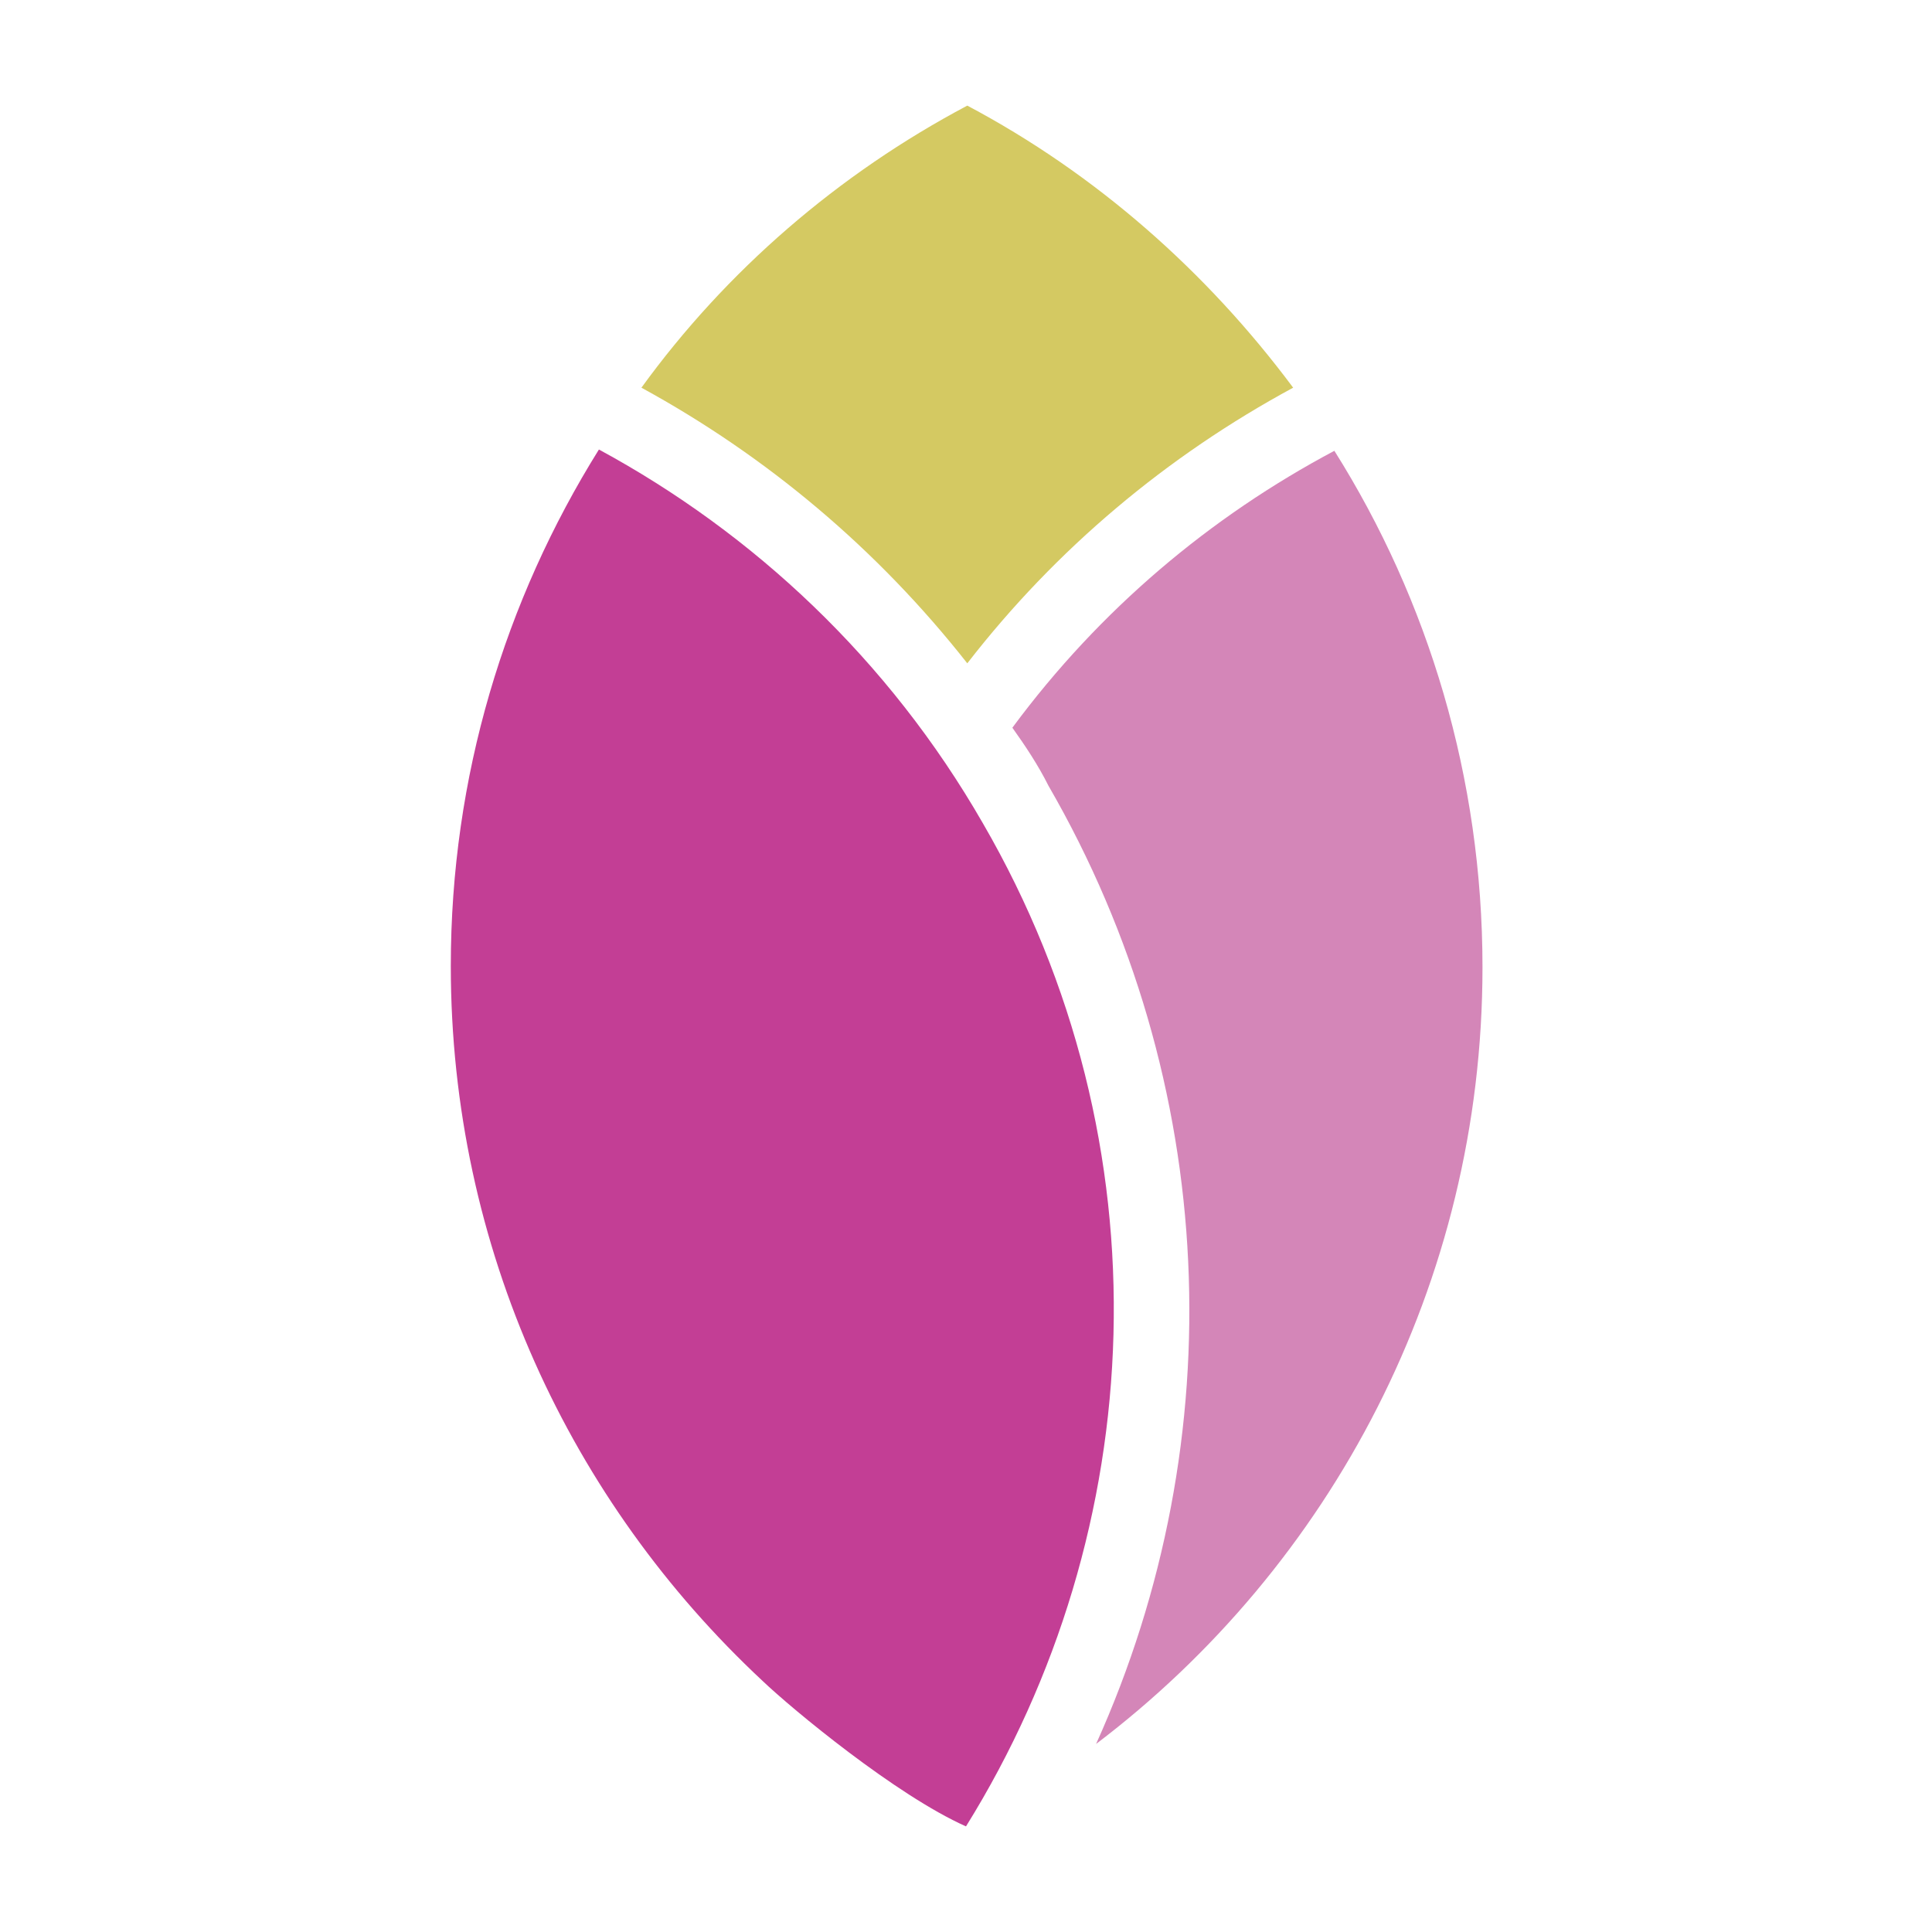 <?xml version="1.0" encoding="utf-8"?>
<!-- Generator: Adobe Illustrator 18.1.0, SVG Export Plug-In . SVG Version: 6.00 Build 0)  -->
<svg version="1.0" id="Layer_1" xmlns="http://www.w3.org/2000/svg" xmlns:xlink="http://www.w3.org/1999/xlink" x="0px" y="0px"
	 viewBox="0 0 150 150" enable-background="new 0 0 150 150" xml:space="preserve">
<g>
	<path fill-rule="evenodd" clip-rule="evenodd" fill="#D4C962" d="M49.8,30.1C56.4,21,65.1,13.5,75.1,8.2
		c10,5.3,18.6,12.9,25.3,21.9C90.6,35.4,82,42.6,75.1,51.5C68.1,42.6,59.5,35.4,49.8,30.1z"/>
	<path fill-rule="evenodd" clip-rule="evenodd" fill="#D486B8" d="M78.6,56.5c6.8-9.2,15.4-16.4,25-21.5
		c7.3,11.6,11.5,25.4,11.5,40.1c0,24.6-11.8,46.5-30,60.3c10.7-23.7,9.6-51.4-3.7-74.4C80.6,59.4,79.6,57.9,78.6,56.5z"/>
	<path fill-rule="evenodd" clip-rule="evenodd" fill="#C33E95" d="M59.2,130.5C44.3,116.6,35,96.9,35,75c0-14.7,4.2-28.4,11.5-40.1
		C58.5,41.4,69,51.2,76.3,63.9c14.5,25,13,54.9-1.3,77.9C69.6,139.4,61.5,132.7,59.2,130.5z"/>
</g>
</svg>
